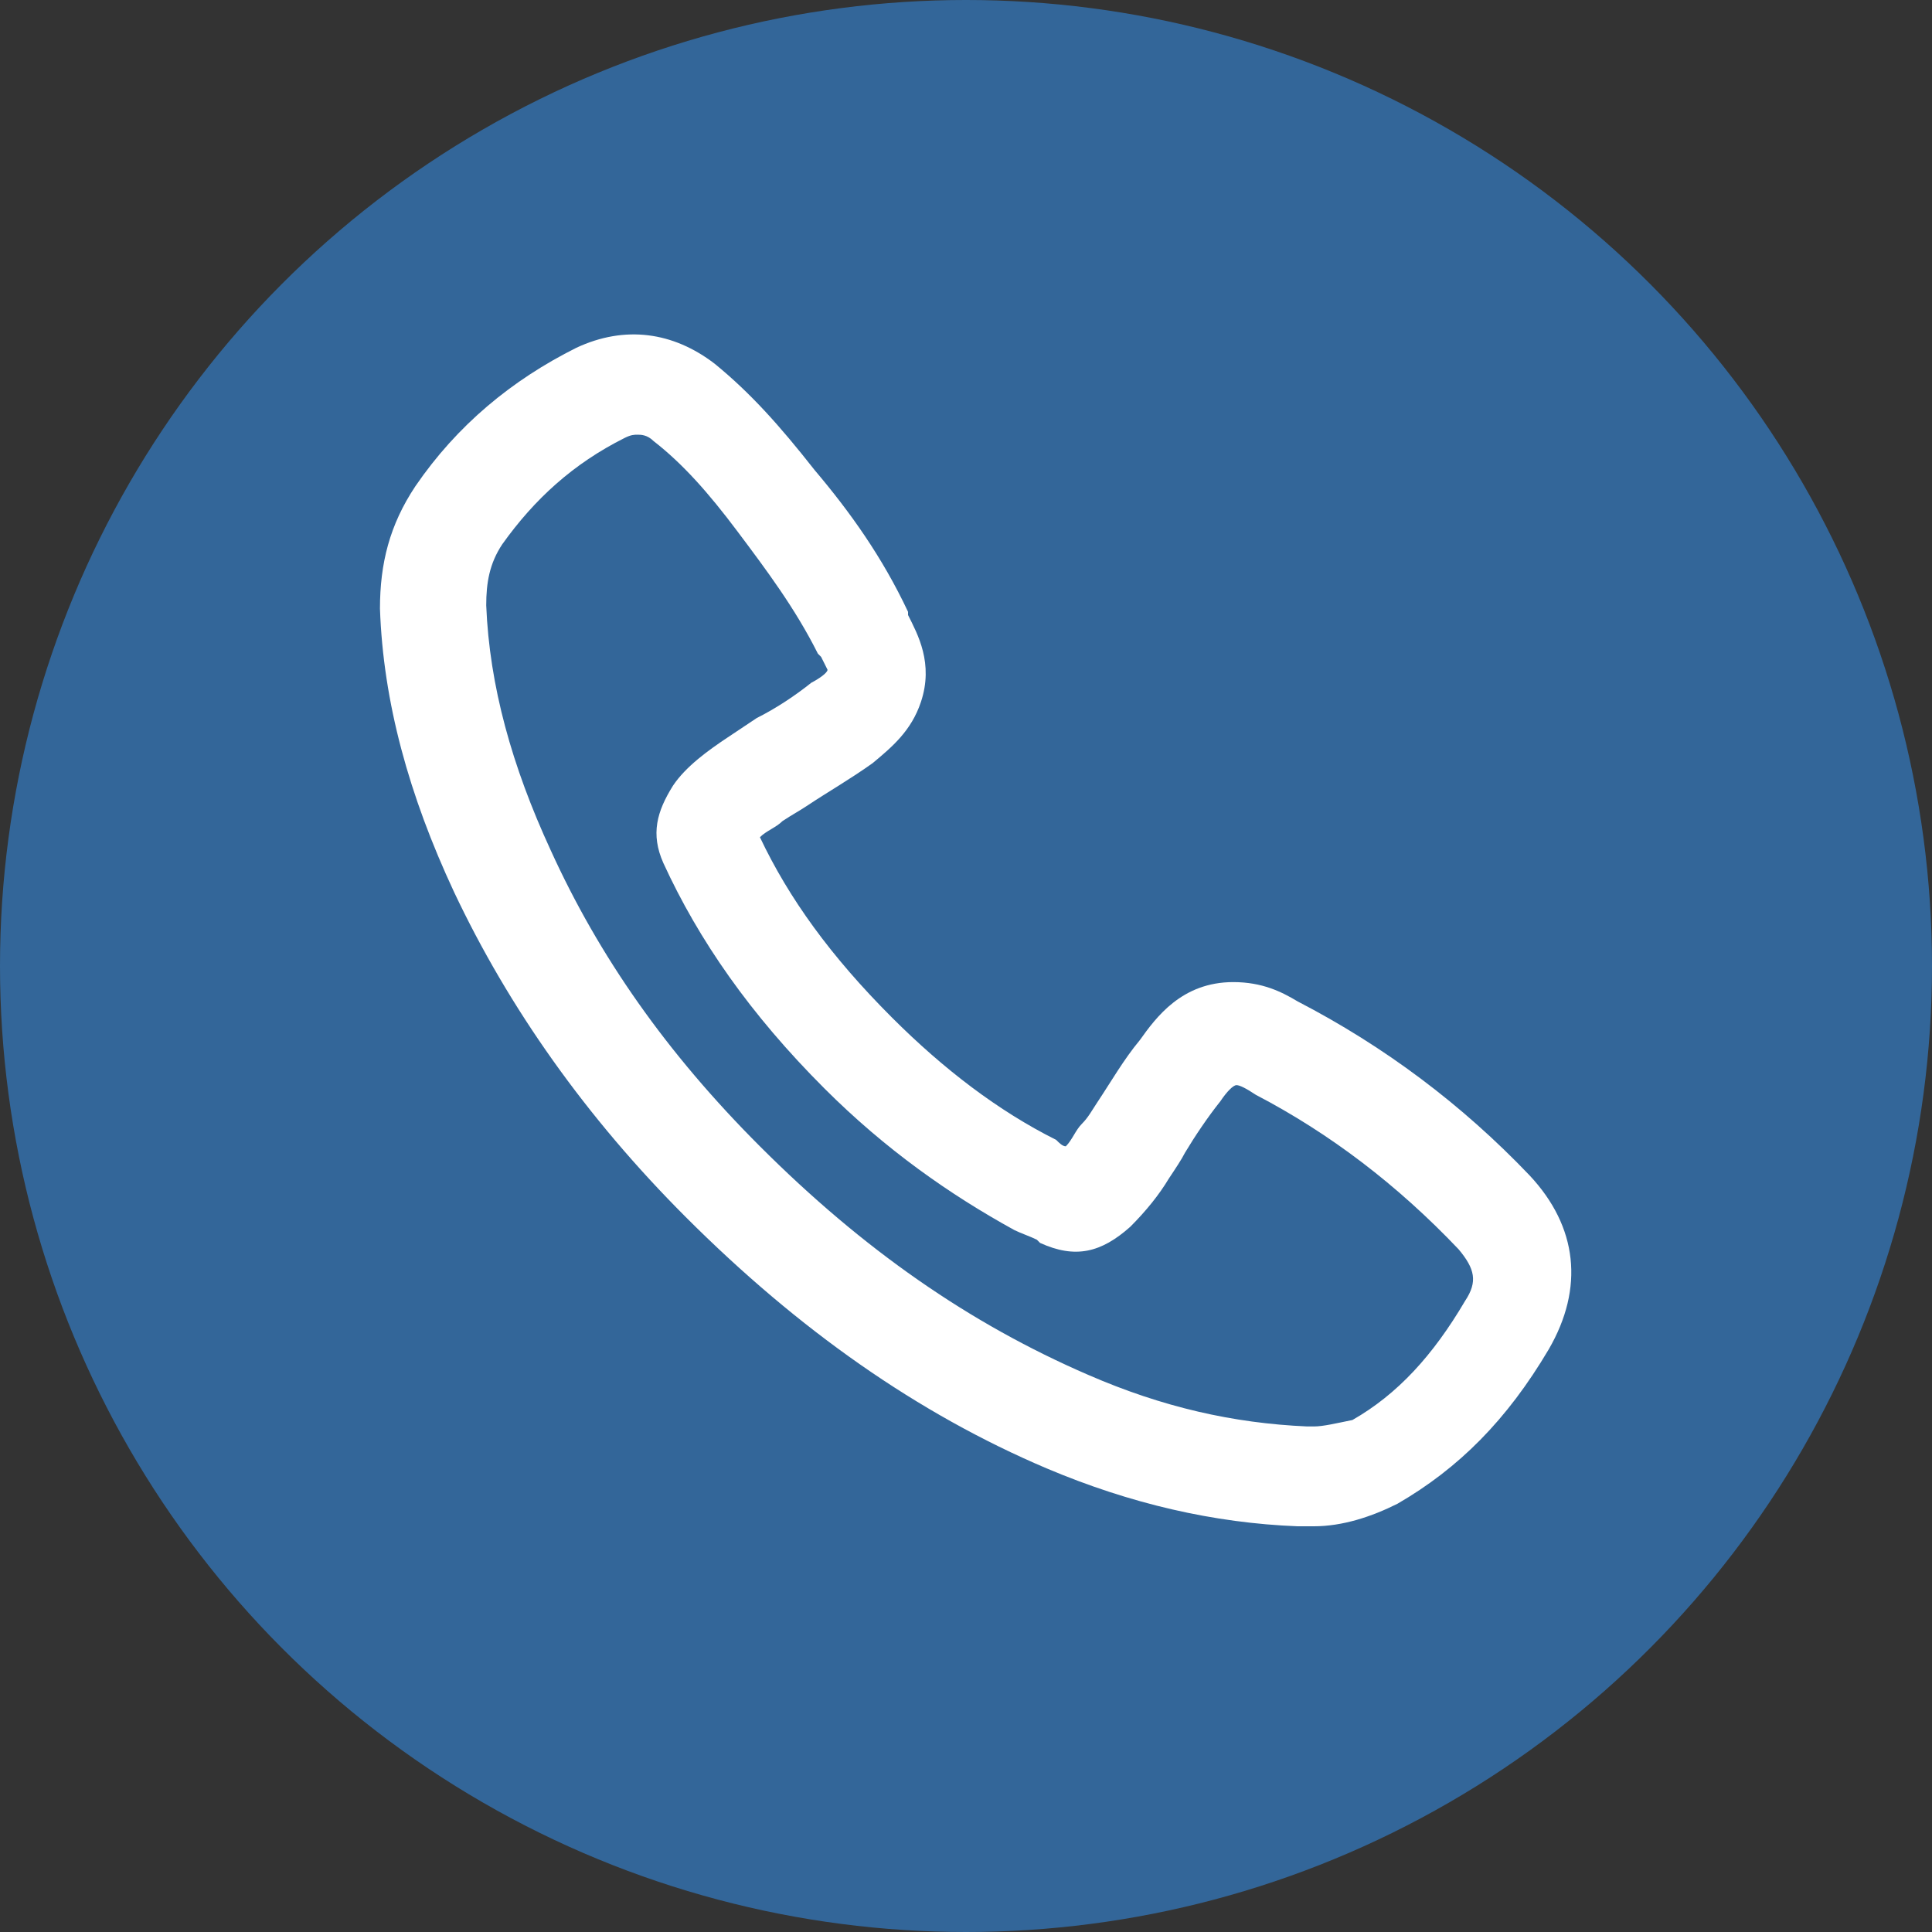 <?xml version="1.0" encoding="utf-8"?>
<!-- Generator: Adobe Illustrator 17.1.0, SVG Export Plug-In . SVG Version: 6.00 Build 0)  -->
<!DOCTYPE svg PUBLIC "-//W3C//DTD SVG 1.1//EN" "http://www.w3.org/Graphics/SVG/1.1/DTD/svg11.dtd">
<svg version="1.1" id="Layer_1" xmlns="http://www.w3.org/2000/svg" xmlns:xlink="http://www.w3.org/1999/xlink" x="0px" y="0px"
	 viewBox="0 0 60 60" enable-background="new 0 0 60 60" xml:space="preserve">
<rect x="0" y="0" width="60" height="60" fill="#333333" stroke="none"/>
<circle fill="#336699" cx="30" cy="30" r="30"/>
<g>
	<path fill="#FFFFFF" d="M47.5,36.5c-2.1-2.2-4.5-4-7.2-5.4c-0.5-0.3-1.1-0.6-2-0.6c-1.6,0-2.4,1.1-2.9,1.8
		c-0.5,0.6-0.9,1.3-1.3,1.9c-0.2,0.3-0.3,0.5-0.5,0.7c-0.2,0.2-0.3,0.5-0.5,0.7c-0.1,0-0.2-0.1-0.3-0.2c-1.8-0.9-3.5-2.2-5.1-3.8
		c-1.9-1.9-3.2-3.7-4.1-5.6c0.2-0.2,0.5-0.3,0.7-0.5c0.3-0.2,0.5-0.3,0.8-0.5c0.6-0.4,1.3-0.8,2-1.3c0.6-0.5,1.2-1,1.5-1.9
		c0.4-1.2-0.1-2.1-0.4-2.7l0-0.1c-0.8-1.7-1.8-3.1-2.9-4.4c-1.1-1.4-2-2.4-3.1-3.3c-1.3-1-2.8-1.2-4.3-0.5c-2,1-3.7,2.4-5,4.3
		c-0.8,1.2-1.1,2.4-1.1,3.8c0.1,2.9,0.9,5.8,2.3,8.8c1.7,3.6,4.1,7,7.2,10.1c3.5,3.5,7.2,6.1,11.2,7.8c2.6,1.1,5.2,1.7,7.8,1.8
		c0.2,0,0.3,0,0.5,0c0.9,0,1.8-0.3,2.6-0.7c1.9-1.1,3.4-2.6,4.7-4.8C49.2,40,49,38.1,47.5,36.5z M40.8,44.3c-0.1,0-0.1,0-0.2,0
		c-2.3-0.1-4.5-0.6-6.8-1.6c-3.7-1.6-7-3.9-10.2-7.1c-2.9-2.9-5-5.9-6.5-9.2c-1.2-2.6-1.9-5.1-2-7.6c0-0.7,0.1-1.3,0.5-1.9
		c1-1.4,2.2-2.5,3.8-3.3c0.2-0.1,0.3-0.1,0.4-0.1c0.1,0,0.3,0,0.5,0.2c0.9,0.7,1.7,1.6,2.6,2.8c0.9,1.2,1.8,2.4,2.5,3.8l0.1,0.1
		c0.1,0.2,0.2,0.4,0.2,0.4c0,0.1-0.3,0.3-0.5,0.4c-0.5,0.4-1.1,0.8-1.7,1.1c-0.3,0.2-0.6,0.4-0.9,0.6c-0.6,0.4-1.3,0.9-1.7,1.5
		c-0.5,0.8-0.7,1.5-0.3,2.4c1.1,2.4,2.7,4.7,5,7c1.9,1.9,3.9,3.3,5.9,4.4c0.2,0.1,0.5,0.2,0.7,0.3l0.1,0.1c1.1,0.5,1.9,0.3,2.8-0.5
		c0.5-0.5,0.9-1,1.2-1.5c0.2-0.3,0.4-0.6,0.5-0.8c0.3-0.5,0.7-1.1,1.1-1.6c0.2-0.3,0.4-0.5,0.5-0.5c0.1,0,0.3,0.1,0.6,0.3
		c2.3,1.2,4.4,2.8,6.3,4.8c0.5,0.6,0.6,1,0.2,1.6c-1,1.7-2.1,2.9-3.5,3.7C41.5,44.2,41.1,44.3,40.8,44.3z"/>
</g>
</svg>
